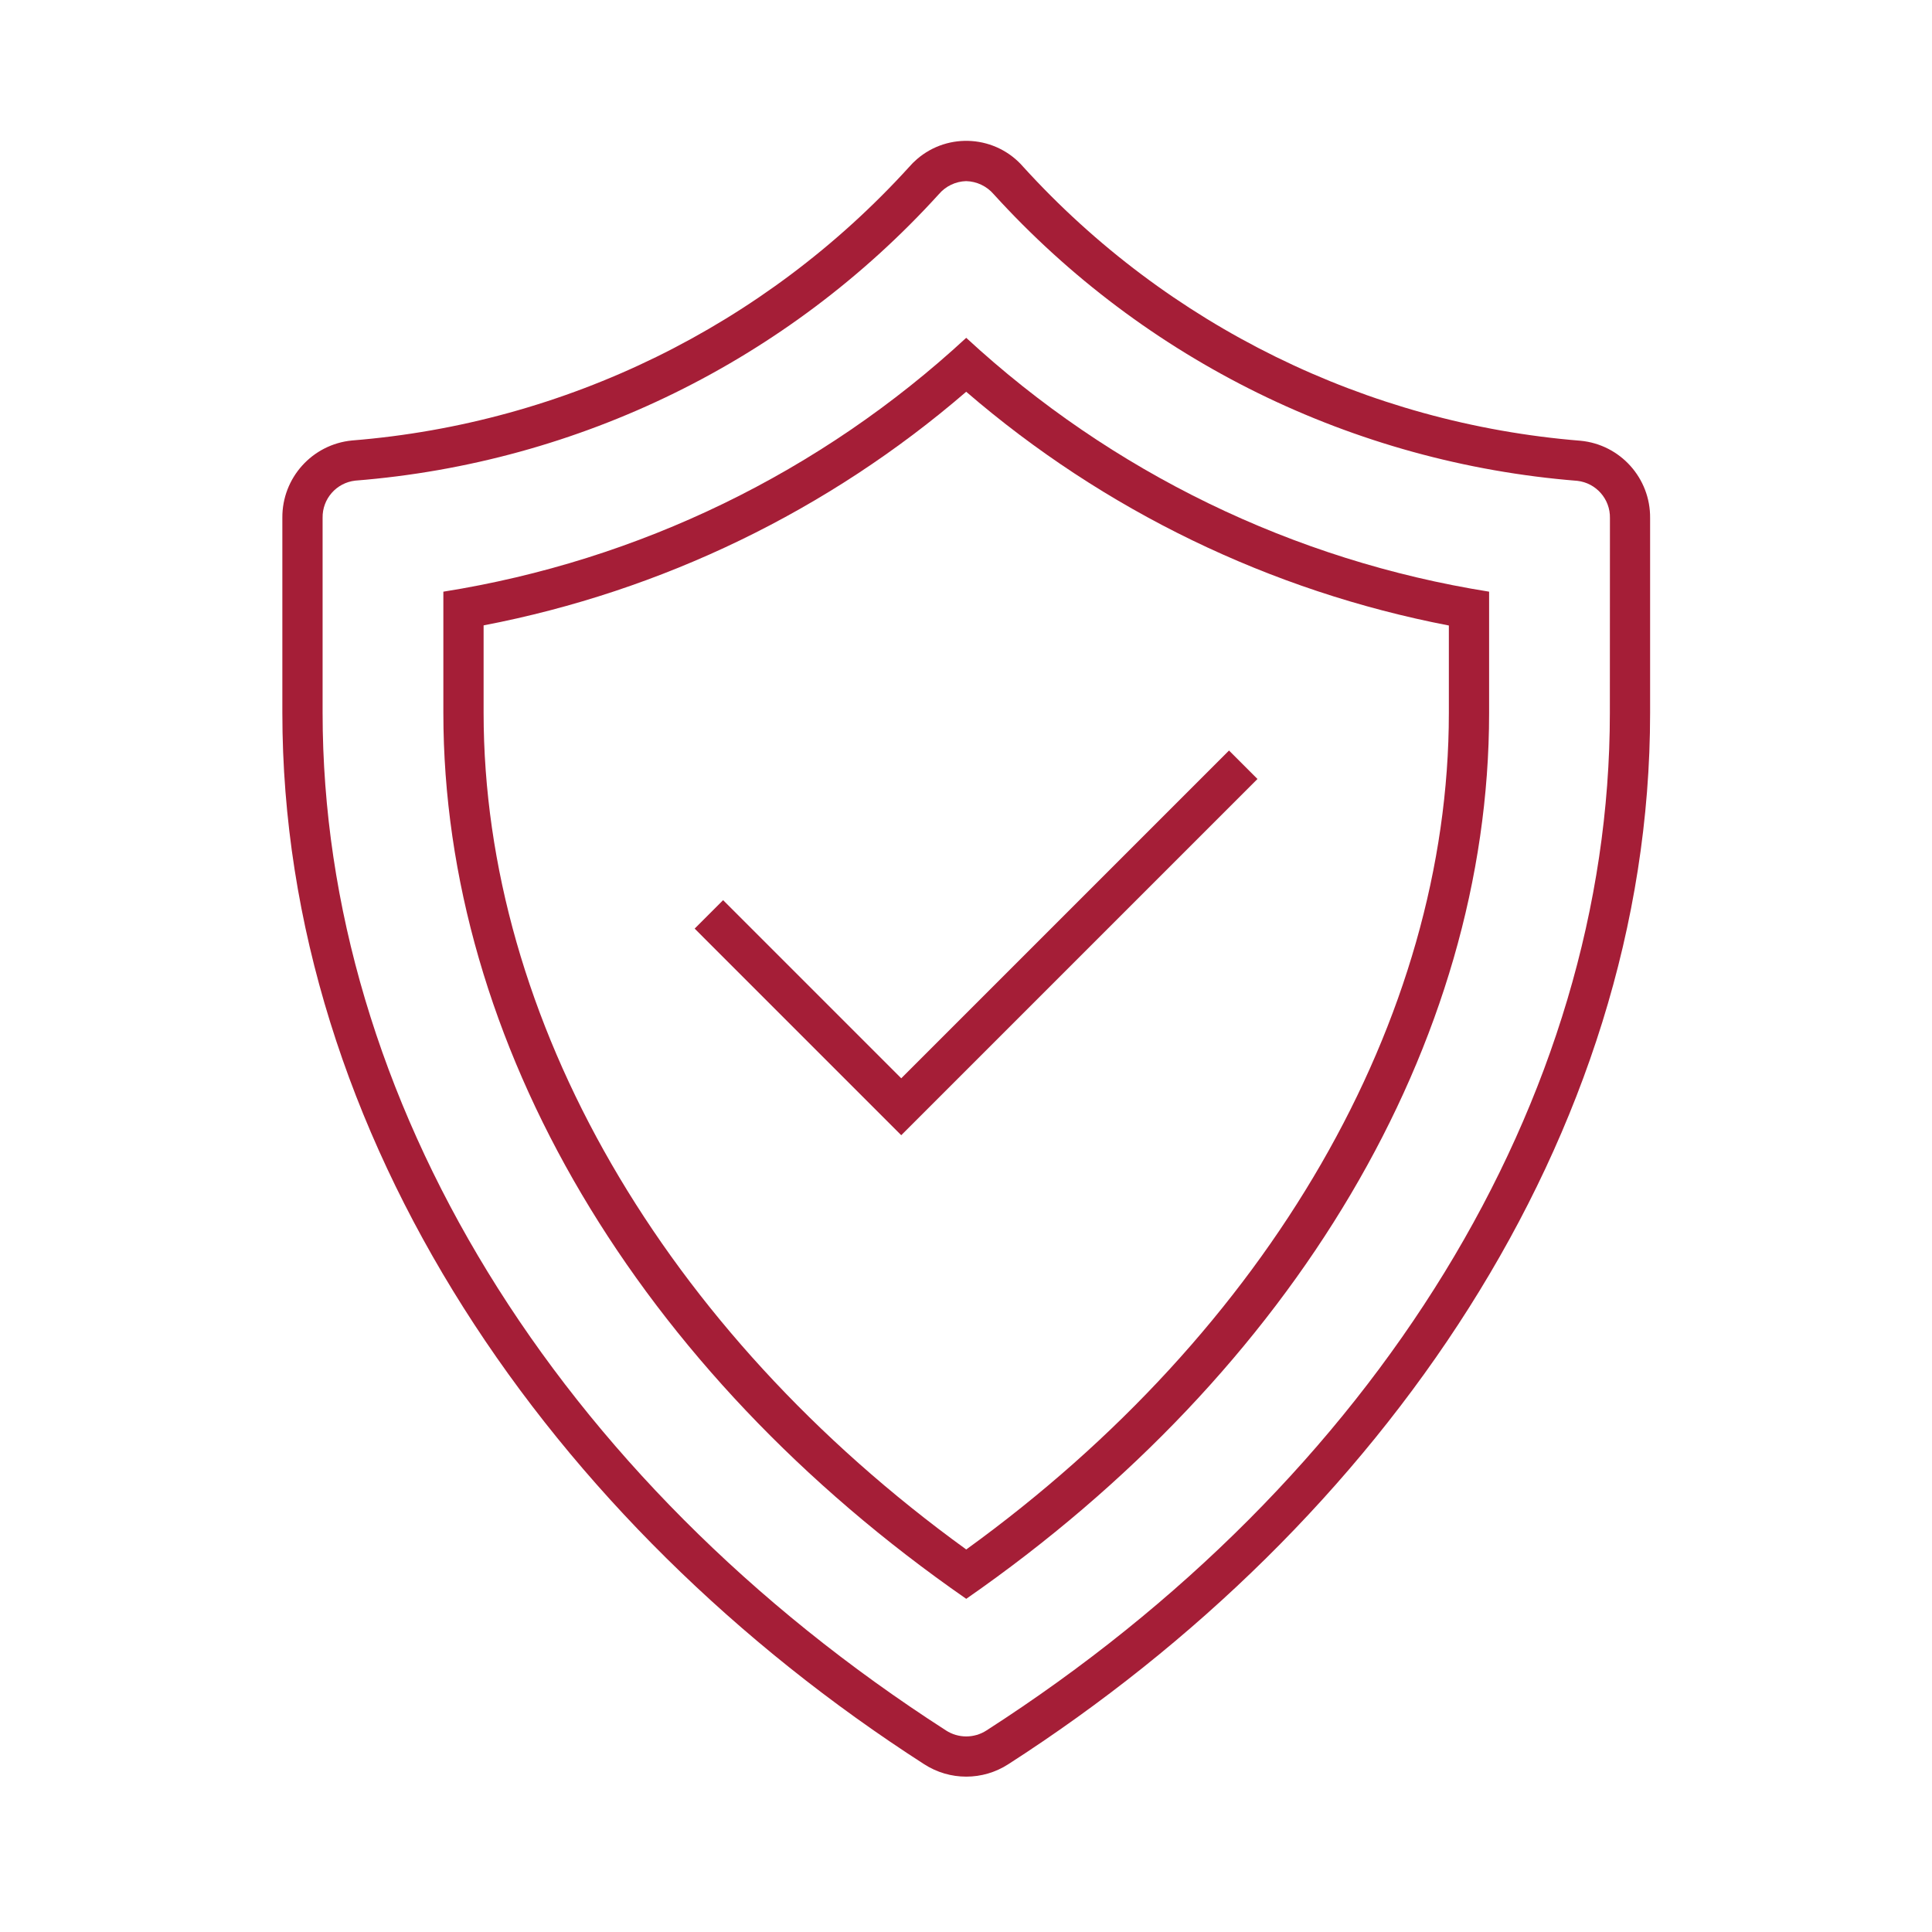 <svg
        viewBox="0 0 96 96"
        xmlns="http://www.w3.org/2000/svg"
        xmlns:xlink="http://www.w3.org/1999/xlink"
        id="Icons_ShieldTick_M"
        overflow="hidden">
    <style>
        .MsftOfcThm_Text2_Fill_v2 {
        fill:#A51E37;
        }
    </style>
    <g id="Icons">
        <path
                d="M35.931 44.728 34.517 46.142 44.782 56.408 62.483 38.707 61.069 37.293 44.782 53.58 35.931 44.728Z"
                class="MsftOfcThm_Text2_Fill_v2"
                fill="#A51E37" />
        <path
                d="M78.532 21.9C67.915 21.042 58.02 16.18 50.853 8.3 49.5 6.731 47.132 6.556 45.563 7.908 45.423 8.029 45.292 8.16 45.171 8.3 38.005 16.18 28.108 21.037 17.491 21.887 15.516 22.078 14.014 23.746 14.03 25.73L14.03 35.413C14.03 56.476 27.385 75.742 45.921 87.663 47.193 88.486 48.83 88.486 50.102 87.663 68.639 75.742 81.993 56.486 81.993 35.423L81.993 25.742C82.012 23.757 80.508 22.087 78.532 21.9ZM79.993 35.426C79.993 54.611 68.415 73.511 49.021 85.983 48.408 86.382 47.616 86.382 47.003 85.983 27.609 73.51 16.03 54.606 16.03 35.415L16.03 25.732C16.012 24.789 16.715 23.988 17.652 23.882 28.778 23.001 39.149 17.911 46.652 9.648 46.992 9.249 47.485 9.014 48.008 9 48.534 9.014 49.03 9.249 49.374 9.648 56.878 17.91 67.248 23.003 78.374 23.892 79.311 23.997 80.015 24.799 79.997 25.742Z"
                class="MsftOfcThm_Text2_Fill_v2"
                fill="#A51E37" />
        <path
                d="M22.03 29.4 22.03 35.418C22.03 51.823 31.693 68.118 48.012 79.445 64.33 68.112 73.993 51.823 73.993 35.425L73.993 29.4C64.276 27.854 55.236 23.465 48.011 16.786 40.788 23.467 31.747 27.857 22.03 29.4ZM71.993 35.428C71.993 50.658 63.055 66.107 48.012 76.993 32.969 66.1 24.03 50.652 24.03 35.415L24.03 31.075C32.901 29.369 41.17 25.366 48.01 19.466 54.852 25.367 63.121 29.372 71.993 31.081Z"
                class="MsftOfcThm_Text2_Fill_v2"
                fill="#A51E37" />
    </g>
</svg>